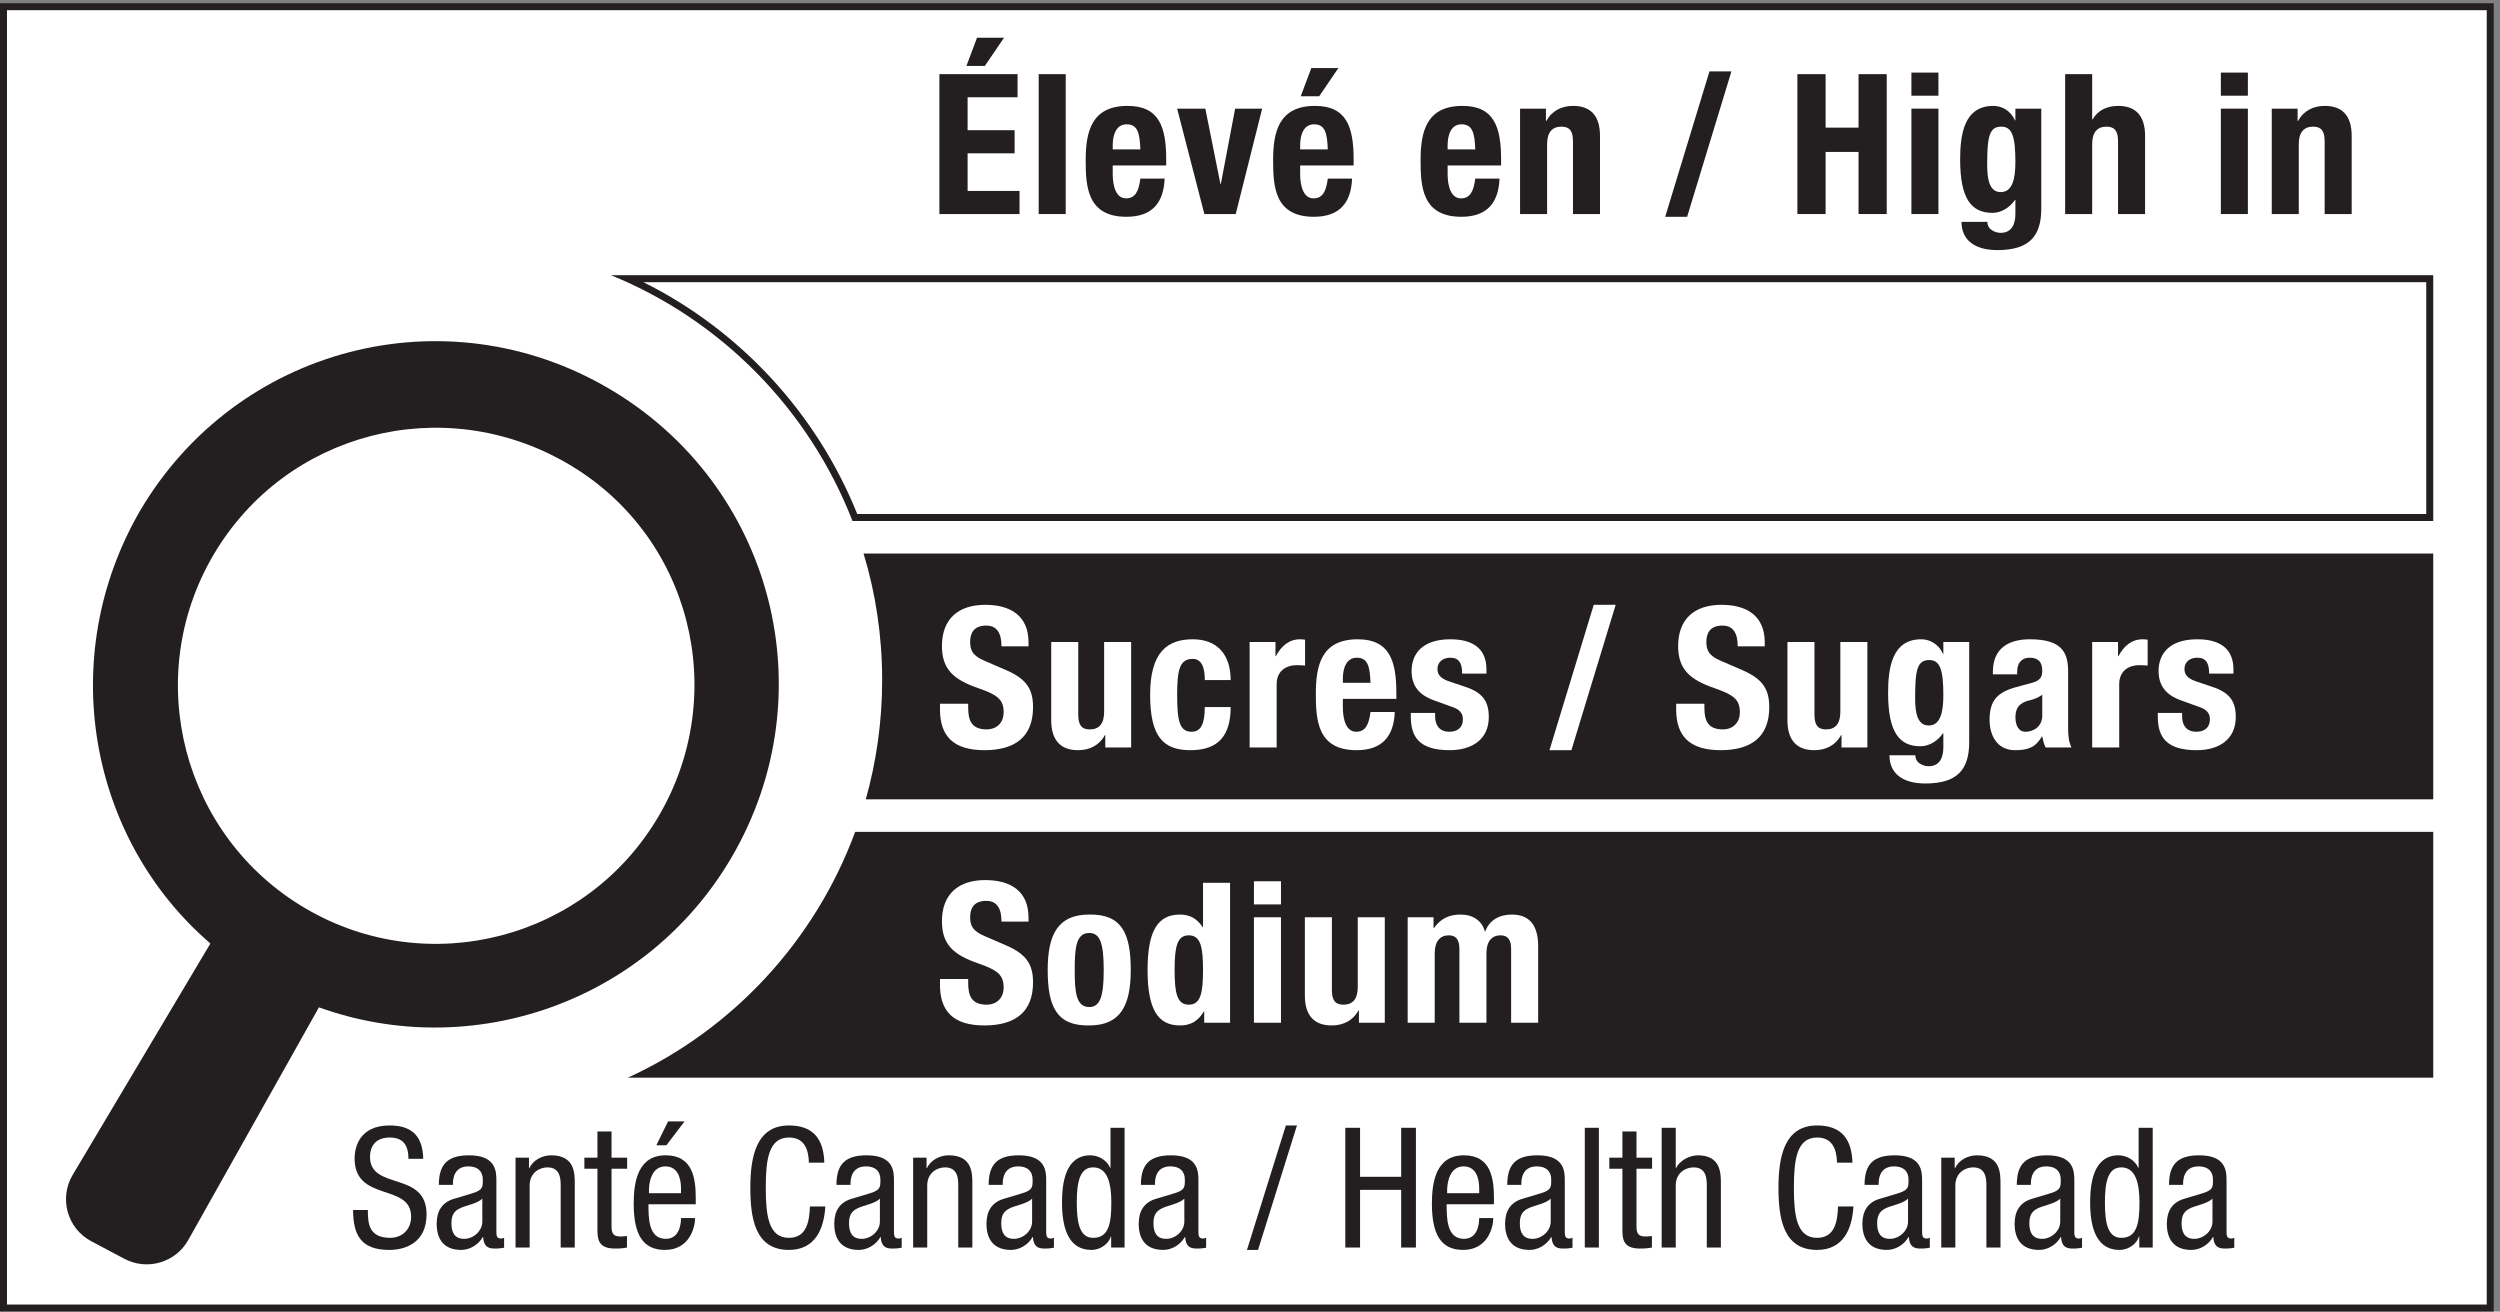 <?xml version="1.0" encoding="UTF-8" standalone="no"?>
<!-- Created with Inkscape (http://www.inkscape.org/) -->

<svg
   version="1.1"
   id="svg1"
   width="237.733"
   height="124.72"
   viewBox="0 0 237.733 124.72"
   sodipodi:docname="1.3(HB).eps"
   xmlns:inkscape="http://www.inkscape.org/namespaces/inkscape"
   xmlns:sodipodi="http://sodipodi.sourceforge.net/DTD/sodipodi-0.dtd"
   xmlns="http://www.w3.org/2000/svg"
   xmlns:svg="http://www.w3.org/2000/svg">
  <rect x="0" y="0" width="237.733" height="124.72" fill="#808080" stroke="none"/>
  <defs
     id="defs1" />
  <sodipodi:namedview
     id="namedview1"
     pagecolor="#ffffff"
     bordercolor="#000000"
     borderopacity="0.25"
     inkscape:showpageshadow="2"
     inkscape:pageopacity="0.0"
     inkscape:pagecheckerboard="0"
     inkscape:deskcolor="#d1d1d1">
    <inkscape:page
       x="0"
       y="0"
       inkscape:label="1"
       id="page1"
       width="237.733"
       height="124.72"
       margin="0"
       bleed="0" />
  </sodipodi:namedview>
  <g
     id="g1"
     inkscape:groupmode="layer"
     inkscape:label="1">
    <g
       id="group-R5">
      <path
         id="path2"
         d="M 2.496,2.496 V 932.938 H 1780.5 V 2.496 H 2.496"
         style="fill:#ffffff;fill-opacity:1;fill-rule:nonzero;stroke:none"
         transform="matrix(0.133,0,0,-0.133,0,124.72)" />
      <path
         id="path3"
         d="M 1782.99,935.434 H 0 V 0 h 1782.99 v 935.434 z m -5,-5 V 5 H 5 v 925.434 h 1772.99"
         style="fill:#231f20;fill-opacity:1;fill-rule:nonzero;stroke:none"
         transform="matrix(0.133,0,0,-0.133,0,124.72)" />
      <path
         id="path4"
         d="M 611.234,567.73 C 581.242,643.484 522.559,705.07 448.965,738.477 H 1737.22 V 567.73 H 611.234"
         style="fill:#ffffff;fill-opacity:1;fill-rule:nonzero;stroke:none"
         transform="matrix(0.133,0,0,-0.133,0,124.72)" />
      <path
         id="path5"
         d="M 1739.73,740.977 H 436.828 C 515.73,708.867 578.43,645.051 609.527,565.23 H 1739.73 v 175.747 z m -5,-4.997 V 570.227 H 612.926 C 583.902,642.395 529.004,701.645 460.031,735.98 H 1734.73"
         style="fill:#231f20;fill-opacity:1;fill-rule:nonzero;stroke:none"
         transform="matrix(0.133,0,0,-0.133,0,124.72)" />
      <path
         id="path6"
         d="M 1739.73,541.977 V 366.23 H 619.027 c 7.602,27.106 11.703,55.715 11.703,85.325 0,31.406 -4.601,61.816 -13.3,90.422 h 1122.3"
         style="fill:#231f20;fill-opacity:1;fill-rule:nonzero;stroke:none"
         transform="matrix(0.133,0,0,-0.133,0,124.72)" />
      <path
         id="path7"
         d="M 1739.73,342.977 V 167.23 H 448.93 c 74.8,34.309 133.699,97.625 162.5,175.747 h 1128.3"
         style="fill:#231f20;fill-opacity:1;fill-rule:nonzero;stroke:none"
         transform="matrix(0.133,0,0,-0.133,0,124.72)" />
      <path
         id="path8"
         d="m 698.547,910.777 h 19.336 l -13.731,-20.168 h -13.164 z m 28.996,-26.054 V 868.195 H 691.828 V 844.66 h 33.613 v -16.527 h -33.613 v -26.895 h 37.121 v -16.531 h -57.297 v 100.016 h 55.891"
         style="fill:#231f20;fill-opacity:1;fill-rule:nonzero;stroke:none"
         transform="matrix(0.133,0,0,-0.133,0,124.72)" />
      <path
         id="path9"
         d="m 742.648,884.723 h 19.329 V 784.707 h -19.329 v 100.016"
         style="fill:#231f20;fill-opacity:1;fill-rule:nonzero;stroke:none"
         transform="matrix(0.133,0,0,-0.133,0,124.72)" />
      <path
         id="path10"
         d="m 815.336,830.934 c -0.422,11.484 -1.828,17.929 -9.805,17.929 -7.707,0 -9.953,-7.984 -9.953,-14.988 v -2.941 z m -19.758,-11.489 v -6.019 c 0,-8.824 2.383,-17.512 9.531,-17.512 6.446,0 9.102,4.902 10.227,14.145 h 17.363 c -0.695,-17.508 -9.101,-27.313 -27.316,-27.313 -28.008,0 -29.129,21.57 -29.129,40.34 0,20.172 3.926,38.945 29.969,38.945 22.558,0 27.597,-15.129 27.597,-38.242 v -4.344 h -38.242"
         style="fill:#231f20;fill-opacity:1;fill-rule:nonzero;stroke:none"
         transform="matrix(0.133,0,0,-0.133,0,124.72)" />
      <path
         id="path11"
         d="m 883.098,860.07 h 19.336 l -18.907,-75.363 h -22.422 l -19.46,75.363 h 20.164 l 10.793,-53.929 h 0.273 l 10.223,53.929"
         style="fill:#231f20;fill-opacity:1;fill-rule:nonzero;stroke:none"
         transform="matrix(0.133,0,0,-0.133,0,124.72)" />
      <path
         id="path12"
         d="m 937.574,889.066 h 19.328 l -13.718,-20.171 h -13.176 z m 11.77,-58.132 c -0.418,11.484 -1.824,17.929 -9.805,17.929 -7.703,0 -9.949,-7.984 -9.949,-14.988 v -2.941 z M 929.59,819.445 v -6.019 c 0,-8.824 2.383,-17.512 9.527,-17.512 6.449,0 9.106,4.902 10.227,14.145 h 17.363 c -0.691,-17.508 -9.102,-27.313 -27.312,-27.313 -28.008,0 -29.133,21.57 -29.133,40.34 0,20.172 3.926,38.945 29.98,38.945 22.551,0 27.586,-15.129 27.586,-38.242 v -4.344 H 929.59"
         style="fill:#231f20;fill-opacity:1;fill-rule:nonzero;stroke:none"
         transform="matrix(0.133,0,0,-0.133,0,124.72)" />
      <path
         id="path13"
         d="m 1054.78,830.934 c -0.42,11.484 -1.82,17.929 -9.8,17.929 -7.71,0 -9.95,-7.984 -9.95,-14.988 v -2.941 z m -19.75,-11.489 v -6.019 c 0,-8.824 2.38,-17.512 9.53,-17.512 6.44,0 9.1,4.902 10.22,14.145 h 17.37 c -0.7,-17.508 -9.11,-27.313 -27.32,-27.313 -28.01,0 -29.13,21.57 -29.13,40.34 0,20.172 3.93,38.945 29.97,38.945 22.56,0 27.6,-15.129 27.6,-38.242 v -4.344 h -38.24"
         style="fill:#231f20;fill-opacity:1;fill-rule:nonzero;stroke:none"
         transform="matrix(0.133,0,0,-0.133,0,124.72)" />
      <path
         id="path14"
         d="m 1086.83,860.07 h 18.49 v -8.824 h 0.28 c 4.07,7.422 11.07,10.785 19.19,10.785 12.05,0 19.19,-6.586 19.19,-21.433 v -55.891 h -19.32 v 51.969 c 0,7.566 -2.53,10.508 -8.28,10.508 -6.58,0 -10.22,-4.063 -10.22,-12.469 v -50.008 h -19.33 v 75.363"
         style="fill:#231f20;fill-opacity:1;fill-rule:nonzero;stroke:none"
         transform="matrix(0.133,0,0,-0.133,0,124.72)" />
      <path
         id="path15"
         d="m 1222.25,886.68 h 15.69 l -31.66,-103.934 h -15.69 l 31.66,103.934"
         style="fill:#231f20;fill-opacity:1;fill-rule:nonzero;stroke:none"
         transform="matrix(0.133,0,0,-0.133,0,124.72)" />
      <path
         id="path16"
         d="m 1285.11,884.723 h 20.18 V 846.48 h 23.53 v 38.243 h 20.17 V 784.707 h -20.17 v 44.406 h -23.53 v -44.406 h -20.18 v 100.016"
         style="fill:#231f20;fill-opacity:1;fill-rule:nonzero;stroke:none"
         transform="matrix(0.133,0,0,-0.133,0,124.72)" />
      <path
         id="path17"
         d="m 1366.63,860.07 h 19.32 v -75.363 h -19.32 z m 0,25.77 h 19.32 v -16.527 h -19.32 v 16.527"
         style="fill:#231f20;fill-opacity:1;fill-rule:nonzero;stroke:none"
         transform="matrix(0.133,0,0,-0.133,0,124.72)" />
      <path
         id="path18"
         d="m 1430.48,800.398 c 8.12,0 10.5,8.821 10.5,21.571 0,18.351 -2.38,25.215 -10.08,25.215 -8.55,0 -10.09,-6.864 -10.09,-27.176 0,-10.367 1.54,-19.61 9.67,-19.61 z m 28.99,59.672 v -71.578 c 0,-19.89 -8.82,-29.554 -31.38,-29.554 -16.38,0 -25.63,7.281 -25.63,20.164 h 18.49 c 0,-2.52 1.13,-4.481 2.94,-5.743 1.82,-1.257 4.07,-2.097 6.45,-2.097 7.84,0 10.64,5.883 10.64,13.59 v 9.945 h -0.28 c -3.92,-5.606 -9.94,-9.25 -16.1,-9.25 -15.41,0 -23.12,10.508 -23.12,38.101 0,17.653 2.67,38.383 23.67,38.383 5.33,0 11.91,-2.523 15.55,-10.363 h 0.28 v 8.402 h 18.49"
         style="fill:#231f20;fill-opacity:1;fill-rule:nonzero;stroke:none"
         transform="matrix(0.133,0,0,-0.133,0,124.72)" />
      <path
         id="path19"
         d="m 1476.55,884.723 h 19.33 v -32.356 h 0.28 c 3.64,6.442 10.22,9.664 18.35,9.664 12.05,0 19.19,-6.586 19.19,-21.433 v -55.891 h -19.33 v 51.969 c 0,7.566 -2.53,10.508 -8.27,10.508 -6.58,0 -10.22,-4.063 -10.22,-12.469 v -50.008 h -19.33 v 100.016"
         style="fill:#231f20;fill-opacity:1;fill-rule:nonzero;stroke:none"
         transform="matrix(0.133,0,0,-0.133,0,124.72)" />
      <path
         id="path20"
         d="m 1587.88,860.07 h 19.32 v -75.363 h -19.32 z m 0,25.77 h 19.32 v -16.527 h -19.32 v 16.527"
         style="fill:#231f20;fill-opacity:1;fill-rule:nonzero;stroke:none"
         transform="matrix(0.133,0,0,-0.133,0,124.72)" />
      <path
         id="path21"
         d="m 1624.28,860.07 h 18.48 v -8.824 h 0.28 c 4.07,7.422 11.07,10.785 19.19,10.785 12.05,0 19.19,-6.586 19.19,-21.433 v -55.891 h -19.32 v 51.969 c 0,7.566 -2.53,10.508 -8.27,10.508 -6.59,0 -10.23,-4.063 -10.23,-12.469 v -50.008 h -19.32 v 75.363"
         style="fill:#231f20;fill-opacity:1;fill-rule:nonzero;stroke:none"
         transform="matrix(0.133,0,0,-0.133,0,124.72)" />
      <path
         id="path22"
         d="m 292.039,109.195 c 0,8.996 -3.242,15.235 -13.32,15.235 -8.875,0 -14.149,-4.793 -14.149,-13.914 0,-24.106 40.418,-9.719 40.418,-41.016 0,-19.785 -14.511,-25.43 -26.629,-25.43 -20.019,0 -25.898,10.32 -25.898,28.543 h 10.547 c 0,-9.59 0.601,-19.902 16.07,-19.902 8.402,0 14.875,5.996 14.875,15.109 0,24.227 -40.422,10.195 -40.422,41.621 0,7.911 3.364,23.622 25.071,23.622 16.308,0 23.75,-8.157 23.984,-23.868 h -10.547"
         style="fill:#231f20;fill-opacity:1;fill-rule:nonzero;stroke:none"
         transform="matrix(0.133,0,0,-0.133,0,124.72)" />
      <path
         id="path23"
         d="m 344.844,80.769 c -3.723,-3.957 -12.602,-4.797 -17.16,-7.551 -3.235,-2.039 -4.911,-4.562 -4.911,-10.195 0,-6.473 2.274,-11.035 9.11,-11.035 6.601,0 12.961,5.637 12.961,12.238 z m -31.067,9.832 c 0,14.636 6.231,21.113 21.582,21.113 19.551,0 19.551,-11.758 19.551,-18.465 V 57.391 c 0,-2.648 0,-5.168 3.125,-5.168 1.32,0 1.914,0.246 2.395,0.605 v -7.195 c -0.715,-0.117 -3.36,-0.598 -5.879,-0.598 -3.84,0 -8.637,0 -9.113,8.273 h -0.243 c -3.234,-5.762 -9.472,-9.238 -15.468,-9.238 -11.993,0 -17.512,7.195 -17.512,18.711 0,8.992 3.84,15.234 12.121,17.75 l 13.543,4.074 c 7.316,2.285 7.316,4.328 7.316,9.719 0,5.996 -3.593,9.473 -10.312,9.473 -11.035,0 -11.035,-10.313 -11.035,-12.59 v -0.605 h -10.071"
         style="fill:#231f20;fill-opacity:1;fill-rule:nonzero;stroke:none"
         transform="matrix(0.133,0,0,-0.133,0,124.72)" />
      <path
         id="path24"
         d="m 368.609,110.035 h 9.602 v -7.558 h 0.242 c 2.641,5.878 9.348,9.238 15.586,9.238 16.914,0 16.914,-12.832 16.914,-20.391 V 45.75 h -10.074 v 44.375 c 0,4.922 -0.363,12.957 -9.477,12.957 -5.398,0 -12.711,-3.602 -12.711,-12.957 V 45.75 h -10.082 v 64.285"
         style="fill:#231f20;fill-opacity:1;fill-rule:nonzero;stroke:none"
         transform="matrix(0.133,0,0,-0.133,0,124.72)" />
      <path
         id="path25"
         d="m 427.164,128.746 h 10.078 v -18.711 h 11.156 v -7.922 H 437.242 V 60.863 c 0,-5.152 1.321,-7.195 6.606,-7.195 2.156,0 3.347,0.234 4.429,0.363 V 45.75 c -1.316,-0.234 -3.953,-0.715 -8.152,-0.715 -10.437,0 -12.961,4.316 -12.961,12.703 v 44.375 h -9.344 v 7.922 h 9.344 v 18.711"
         style="fill:#231f20;fill-opacity:1;fill-rule:nonzero;stroke:none"
         transform="matrix(0.133,0,0,-0.133,0,124.72)" />
      <path
         id="path26"
         d="m 477.676,135.945 h 11.758 L 476.473,118.91 h -7.196 z m 9.234,-51.34 v 3.488 c 0,7.188 -2.281,15.703 -11.148,15.703 -10.559,0 -11.758,-12.949 -11.758,-16.789 v -2.402 z m -23.269,-7.91 c 0,-9.832 0,-24.707 12.351,-24.707 9.602,0 10.918,10.078 10.918,14.875 h 10.07 c 0,-6.836 -4.074,-22.793 -21.582,-22.793 -15.71,0 -22.312,10.918 -22.312,32.988 0,16.062 3.125,34.656 22.906,34.656 19.668,0 21.469,-17.149 21.469,-30.945 v -4.074 h -33.82"
         style="fill:#231f20;fill-opacity:1;fill-rule:nonzero;stroke:none"
         transform="matrix(0.133,0,0,-0.133,0,124.72)" />
      <path
         id="path27"
         d="m 590.098,75.133 c -0.957,-16.191 -7.317,-31.062 -26.028,-31.062 -24.343,0 -27.586,22.91 -27.586,44.5 0,21.582 3.961,44.493 27.586,44.493 17.508,0 24.825,-9.833 25.313,-26.622 h -11.035 c -0.243,9.707 -3.36,17.989 -14.278,17.989 -14.629,0 -16.55,-16.075 -16.55,-35.86 0,-19.793 1.921,-35.859 16.55,-35.859 12.832,0 14.641,11.992 14.993,22.422 h 11.035"
         style="fill:#231f20;fill-opacity:1;fill-rule:nonzero;stroke:none"
         transform="matrix(0.133,0,0,-0.133,0,124.72)" />
      <path
         id="path28"
         d="m 629.109,80.769 c -3.718,-3.957 -12.597,-4.797 -17.16,-7.551 -3.23,-2.039 -4.91,-4.562 -4.91,-10.195 0,-6.473 2.277,-11.035 9.113,-11.035 6.602,0 12.957,5.637 12.957,12.238 z m -31.062,9.832 c 0,14.636 6.23,21.113 21.582,21.113 19.551,0 19.551,-11.758 19.551,-18.465 V 57.391 c 0,-2.648 0,-5.168 3.125,-5.168 1.316,0 1.914,0.246 2.39,0.605 v -7.195 c -0.711,-0.117 -3.359,-0.598 -5.879,-0.598 -3.836,0 -8.632,0 -9.113,8.273 h -0.23 c -3.243,-5.762 -9.485,-9.238 -15.481,-9.238 -11.992,0 -17.508,7.195 -17.508,18.711 0,8.992 3.836,15.234 12.118,17.75 l 13.546,4.074 c 7.325,2.285 7.325,4.328 7.325,9.719 0,5.996 -3.606,9.473 -10.325,9.473 -11.035,0 -11.035,-10.313 -11.035,-12.59 v -0.605 h -10.066"
         style="fill:#231f20;fill-opacity:1;fill-rule:nonzero;stroke:none"
         transform="matrix(0.133,0,0,-0.133,0,124.72)" />
      <path
         id="path29"
         d="m 652.879,110.035 h 9.601 v -7.558 h 0.243 c 2.636,5.878 9.347,9.238 15.586,9.238 16.914,0 16.914,-12.832 16.914,-20.391 V 45.75 h -10.078 v 44.375 c 0,4.922 -0.364,12.957 -9.473,12.957 -5.399,0 -12.715,-3.602 -12.715,-12.957 V 45.75 h -10.078 v 64.285"
         style="fill:#231f20;fill-opacity:1;fill-rule:nonzero;stroke:none"
         transform="matrix(0.133,0,0,-0.133,0,124.72)" />
      <path
         id="path30"
         d="m 737.945,80.769 c -3.718,-3.957 -12.593,-4.797 -17.156,-7.551 -3.23,-2.039 -4.91,-4.562 -4.91,-10.195 0,-6.473 2.273,-11.035 9.109,-11.035 6.602,0 12.957,5.637 12.957,12.238 z m -31.062,9.832 c 0,14.636 6.23,21.113 21.582,21.113 19.551,0 19.551,-11.758 19.551,-18.465 V 57.391 c 0,-2.648 0,-5.168 3.125,-5.168 1.32,0 1.914,0.246 2.39,0.605 v -7.195 c -0.711,-0.117 -3.355,-0.598 -5.879,-0.598 -3.836,0 -8.629,0 -9.109,8.273 h -0.242 c -3.235,-5.762 -9.477,-9.238 -15.473,-9.238 -11.988,0 -17.508,7.195 -17.508,18.711 0,8.992 3.836,15.234 12.121,17.75 l 13.543,4.074 c 7.317,2.285 7.317,4.328 7.317,9.719 0,5.996 -3.598,9.473 -10.317,9.473 -11.035,0 -11.035,-10.313 -11.035,-12.59 v -0.605 h -10.066"
         style="fill:#231f20;fill-opacity:1;fill-rule:nonzero;stroke:none"
         transform="matrix(0.133,0,0,-0.133,0,124.72)" />
      <path
         id="path31"
         d="m 781.629,52.711 c 11.152,0 12.961,10.547 12.961,25.188 0,12.469 -2.168,25.184 -12.961,25.184 -9.356,0 -11.746,-9.832 -11.746,-25.184 0,-15.351 2.39,-25.188 11.746,-25.188 z M 804.063,45.75 h -9.602 v 7.918 h -0.234 c -1.321,-4.793 -6.961,-9.598 -13.914,-9.598 -15.239,0 -20.989,13.555 -20.989,33.828 0,13.426 2.16,33.817 20.266,33.817 5.762,0 11.875,-3.477 14.16,-8.992 h 0.234 v 28.66 h 10.079 V 45.75"
         style="fill:#231f20;fill-opacity:1;fill-rule:nonzero;stroke:none"
         transform="matrix(0.133,0,0,-0.133,0,124.72)" />
      <path
         id="path32"
         d="m 846.785,80.769 c -3.719,-3.957 -12.597,-4.797 -17.156,-7.551 -3.234,-2.039 -4.914,-4.562 -4.914,-10.195 0,-6.473 2.273,-11.035 9.109,-11.035 6.606,0 12.961,5.637 12.961,12.238 z m -31.062,9.832 c 0,14.636 6.226,21.113 21.582,21.113 19.55,0 19.55,-11.758 19.55,-18.465 V 57.391 c 0,-2.648 0,-5.168 3.125,-5.168 1.317,0 1.915,0.246 2.391,0.605 v -7.195 c -0.715,-0.117 -3.359,-0.598 -5.879,-0.598 -3.84,0 -8.633,0 -9.109,8.273 h -0.235 c -3.246,-5.762 -9.484,-9.238 -15.48,-9.238 -11.992,0 -17.512,7.195 -17.512,18.711 0,8.992 3.84,15.234 12.121,17.75 l 13.543,4.074 c 7.328,2.285 7.328,4.328 7.328,9.719 0,5.996 -3.605,9.473 -10.324,9.473 -11.035,0 -11.035,-10.313 -11.035,-12.59 v -0.605 h -10.066"
         style="fill:#231f20;fill-opacity:1;fill-rule:nonzero;stroke:none"
         transform="matrix(0.133,0,0,-0.133,0,124.72)" />
      <path
         id="path33"
         d="m 919.383,133.063 h 7.922 L 899.48,44.07 h -7.917 l 27.82,88.993"
         style="fill:#231f20;fill-opacity:1;fill-rule:nonzero;stroke:none"
         transform="matrix(0.133,0,0,-0.133,0,124.72)" />
      <path
         id="path34"
         d="m 1012.37,45.75 h -10.56 V 87.008 H 972.43 V 45.75 h -10.555 v 85.633 H 972.43 V 96.363 h 29.38 v 35.02 h 10.56 V 45.75"
         style="fill:#231f20;fill-opacity:1;fill-rule:nonzero;stroke:none"
         transform="matrix(0.133,0,0,-0.133,0,124.72)" />
      <path
         id="path35"
         d="m 1057.61,84.606 v 3.488 c 0,7.188 -2.28,15.703 -11.15,15.703 -10.55,0 -11.76,-12.949 -11.76,-16.789 v -2.402 z m -23.27,-7.91 c 0,-9.832 0,-24.707 12.36,-24.707 9.6,0 10.91,10.078 10.91,14.875 h 10.07 c 0,-6.836 -4.07,-22.793 -21.58,-22.793 -15.71,0 -22.31,10.918 -22.31,32.988 0,16.062 3.12,34.656 22.91,34.656 19.66,0 21.46,-17.149 21.46,-30.945 v -4.074 h -33.82"
         style="fill:#231f20;fill-opacity:1;fill-rule:nonzero;stroke:none"
         transform="matrix(0.133,0,0,-0.133,0,124.72)" />
      <path
         id="path36"
         d="m 1108.74,80.769 c -3.72,-3.957 -12.6,-4.797 -17.16,-7.551 -3.23,-2.039 -4.91,-4.562 -4.91,-10.195 0,-6.473 2.27,-11.035 9.11,-11.035 6.6,0 12.96,5.637 12.96,12.238 z m -31.07,9.832 c 0,14.636 6.23,21.113 21.59,21.113 19.55,0 19.55,-11.758 19.55,-18.465 V 57.391 c 0,-2.648 0,-5.168 3.12,-5.168 1.32,0 1.92,0.246 2.39,0.605 v -7.195 c -0.71,-0.117 -3.36,-0.598 -5.88,-0.598 -3.83,0 -8.63,0 -9.11,8.273 h -0.23 c -3.24,-5.762 -9.48,-9.238 -15.48,-9.238 -11.99,0 -17.51,7.195 -17.51,18.711 0,8.992 3.84,15.234 12.12,17.75 l 13.55,4.074 c 7.32,2.285 7.32,4.328 7.32,9.719 0,5.996 -3.6,9.473 -10.32,9.473 -11.04,0 -11.04,-10.313 -11.04,-12.59 v -0.605 h -10.07"
         style="fill:#231f20;fill-opacity:1;fill-rule:nonzero;stroke:none"
         transform="matrix(0.133,0,0,-0.133,0,124.72)" />
      <path
         id="path37"
         d="m 1133.11,131.383 h 10.07 V 45.75 h -10.07 v 85.633"
         style="fill:#231f20;fill-opacity:1;fill-rule:nonzero;stroke:none"
         transform="matrix(0.133,0,0,-0.133,0,124.72)" />
      <path
         id="path38"
         d="m 1160,128.746 h 10.07 v -18.711 h 11.15 v -7.922 h -11.15 V 60.863 c 0,-5.152 1.31,-7.195 6.6,-7.195 2.16,0 3.35,0.234 4.43,0.363 V 45.75 c -1.32,-0.234 -3.95,-0.715 -8.15,-0.715 -10.44,0 -12.95,4.316 -12.95,12.703 v 44.375 h -9.36 v 7.922 h 9.36 v 18.711"
         style="fill:#231f20;fill-opacity:1;fill-rule:nonzero;stroke:none"
         transform="matrix(0.133,0,0,-0.133,0,124.72)" />
      <path
         id="path39"
         d="m 1188.06,131.383 h 10.08 v -28.66 h 0.25 c 2.63,5.269 9.7,8.992 15.47,8.992 16.55,0 16.55,-12.832 16.55,-20.391 V 45.75 h -10.08 v 44.375 c 0,4.922 -0.36,12.957 -9.47,12.957 -5.4,0 -12.72,-3.602 -12.72,-12.957 V 45.75 h -10.08 v 85.633"
         style="fill:#231f20;fill-opacity:1;fill-rule:nonzero;stroke:none"
         transform="matrix(0.133,0,0,-0.133,0,124.72)" />
      <path
         id="path40"
         d="m 1325.19,75.133 c -0.95,-16.191 -7.31,-31.062 -26.02,-31.062 -24.35,0 -27.59,22.91 -27.59,44.5 0,21.582 3.96,44.493 27.59,44.493 17.51,0 24.82,-9.833 25.31,-26.622 h -11.04 c -0.24,9.707 -3.35,17.989 -14.27,17.989 -14.63,0 -16.56,-16.075 -16.56,-35.86 0,-19.793 1.93,-35.859 16.56,-35.859 12.83,0 14.64,11.992 14.99,22.422 h 11.03"
         style="fill:#231f20;fill-opacity:1;fill-rule:nonzero;stroke:none"
         transform="matrix(0.133,0,0,-0.133,0,124.72)" />
      <path
         id="path41"
         d="m 1364.21,80.769 c -3.72,-3.957 -12.6,-4.797 -17.16,-7.551 -3.23,-2.039 -4.91,-4.562 -4.91,-10.195 0,-6.473 2.27,-11.035 9.11,-11.035 6.6,0 12.96,5.637 12.96,12.238 z m -31.07,9.832 c 0,14.636 6.23,21.113 21.58,21.113 19.56,0 19.56,-11.758 19.56,-18.465 V 57.391 c 0,-2.648 0,-5.168 3.12,-5.168 1.32,0 1.91,0.246 2.39,0.605 v -7.195 c -0.71,-0.117 -3.36,-0.598 -5.88,-0.598 -3.83,0 -8.63,0 -9.11,8.273 h -0.23 c -3.24,-5.762 -9.48,-9.238 -15.48,-9.238 -11.99,0 -17.51,7.195 -17.51,18.711 0,8.992 3.84,15.234 12.12,17.75 l 13.54,4.074 c 7.33,2.285 7.33,4.328 7.33,9.719 0,5.996 -3.61,9.473 -10.32,9.473 -11.04,0 -11.04,-10.313 -11.04,-12.59 v -0.605 h -10.07"
         style="fill:#231f20;fill-opacity:1;fill-rule:nonzero;stroke:none"
         transform="matrix(0.133,0,0,-0.133,0,124.72)" />
      <path
         id="path42"
         d="m 1387.98,110.035 h 9.6 v -7.558 h 0.24 c 2.64,5.878 9.35,9.238 15.59,9.238 16.91,0 16.91,-12.832 16.91,-20.391 V 45.75 h -10.08 v 44.375 c 0,4.922 -0.36,12.957 -9.47,12.957 -5.4,0 -12.72,-3.602 -12.72,-12.957 V 45.75 h -10.07 v 64.285"
         style="fill:#231f20;fill-opacity:1;fill-rule:nonzero;stroke:none"
         transform="matrix(0.133,0,0,-0.133,0,124.72)" />
      <path
         id="path43"
         d="m 1473.04,80.769 c -3.72,-3.957 -12.59,-4.797 -17.15,-7.551 -3.24,-2.039 -4.92,-4.562 -4.92,-10.195 0,-6.473 2.28,-11.035 9.12,-11.035 6.6,0 12.95,5.637 12.95,12.238 z m -31.06,9.832 c 0,14.636 6.23,21.113 21.58,21.113 19.55,0 19.55,-11.758 19.55,-18.465 V 57.391 c 0,-2.648 0,-5.168 3.13,-5.168 1.32,0 1.91,0.246 2.39,0.605 v -7.195 c -0.71,-0.117 -3.36,-0.598 -5.88,-0.598 -3.84,0 -8.63,0 -9.11,8.273 h -0.24 c -3.24,-5.762 -9.48,-9.238 -15.47,-9.238 -11.99,0 -17.51,7.195 -17.51,18.711 0,8.992 3.84,15.234 12.12,17.75 l 13.54,4.074 c 7.32,2.285 7.32,4.328 7.32,9.719 0,5.996 -3.6,9.473 -10.32,9.473 -11.03,0 -11.03,-10.313 -11.03,-12.59 v -0.605 h -10.07"
         style="fill:#231f20;fill-opacity:1;fill-rule:nonzero;stroke:none"
         transform="matrix(0.133,0,0,-0.133,0,124.72)" />
      <path
         id="path44"
         d="m 1516.73,52.711 c 11.15,0 12.96,10.547 12.96,25.188 0,12.469 -2.17,25.184 -12.96,25.184 -9.36,0 -11.75,-9.832 -11.75,-25.184 0,-15.351 2.39,-25.188 11.75,-25.188 z m 22.43,-6.961 h -9.6 v 7.918 h -0.24 c -1.31,-4.793 -6.96,-9.598 -13.91,-9.598 -15.24,0 -20.99,13.555 -20.99,33.828 0,13.426 2.16,33.817 20.27,33.817 5.76,0 11.87,-3.477 14.16,-8.992 h 0.23 v 28.66 h 10.08 V 45.75"
         style="fill:#231f20;fill-opacity:1;fill-rule:nonzero;stroke:none"
         transform="matrix(0.133,0,0,-0.133,0,124.72)" />
      <path
         id="path45"
         d="m 1581.88,80.769 c -3.72,-3.957 -12.6,-4.797 -17.16,-7.551 -3.23,-2.039 -4.91,-4.562 -4.91,-10.195 0,-6.473 2.28,-11.035 9.11,-11.035 6.61,0 12.96,5.637 12.96,12.238 z m -31.06,9.832 c 0,14.636 6.23,21.113 21.58,21.113 19.55,0 19.55,-11.758 19.55,-18.465 V 57.391 c 0,-2.648 0,-5.168 3.13,-5.168 1.31,0 1.91,0.246 2.39,0.605 v -7.195 c -0.71,-0.117 -3.36,-0.598 -5.88,-0.598 -3.84,0 -8.63,0 -9.11,8.273 h -0.24 c -3.24,-5.762 -9.48,-9.238 -15.47,-9.238 -12,0 -17.51,7.195 -17.51,18.711 0,8.992 3.83,15.234 12.11,17.75 l 13.55,4.074 c 7.32,2.285 7.32,4.328 7.32,9.719 0,5.996 -3.6,9.473 -10.32,9.473 -11.03,0 -11.03,-10.313 -11.03,-12.59 v -0.605 h -10.07"
         style="fill:#231f20;fill-opacity:1;fill-rule:nonzero;stroke:none"
         transform="matrix(0.133,0,0,-0.133,0,124.72)" />
      <path
         id="path46"
         d="m 692.242,434.574 v -2.937 c 0,-9.383 2.668,-15.41 13.313,-15.41 6.164,0 12.043,3.918 12.043,12.324 0,9.101 -4.621,12.472 -17.93,17.09 -17.934,6.164 -26.191,13.586 -26.191,30.254 0,19.472 11.902,29.414 30.957,29.414 17.925,0 30.957,-7.7 30.957,-26.895 v -2.797 h -19.328 c 0,9.383 -3.223,14.848 -10.926,14.848 -9.114,0 -11.496,-5.746 -11.496,-11.625 0,-6.168 1.828,-9.945 10.371,-13.59 l 15.547,-6.719 c 15.129,-6.582 19.05,-14.289 19.05,-26.472 0,-21.153 -12.886,-30.688 -34.734,-30.688 -22.832,0 -31.797,10.656 -31.797,29.145 v 4.058 h 20.164"
         style="fill:#ffffff;fill-opacity:1;fill-rule:nonzero;stroke:none"
         transform="matrix(0.133,0,0,-0.133,0,124.72)" />
      <path
         id="path47"
         d="m 790.273,412.164 h -0.285 c -4.062,-7.422 -11.062,-10.793 -19.187,-10.793 -12.051,0 -19.192,6.594 -19.192,21.438 v 55.89 h 19.329 v -51.965 c 0,-7.566 2.515,-10.507 8.269,-10.507 6.582,0 10.227,4.062 10.227,12.461 v 50.011 h 19.324 v -75.363 h -18.485 v 8.828"
         style="fill:#ffffff;fill-opacity:1;fill-rule:nonzero;stroke:none"
         transform="matrix(0.133,0,0,-0.133,0,124.72)" />
      <path
         id="path48"
         d="m 861.414,451.52 c 0,7.285 -1.406,15.132 -8.68,15.132 -9.535,0 -11.078,-8.406 -11.078,-25.777 0,-18.621 1.692,-26.328 10.371,-26.328 6.45,0 9.387,5.461 9.387,17.648 h 18.488 c 0,-19.746 -8.261,-30.824 -28.711,-30.824 -19.336,0 -28.859,9.387 -28.859,39.652 0,30.95 12.742,39.637 30.535,39.637 17.793,0 27.035,-11.347 27.035,-29.14 h -18.488"
         style="fill:#ffffff;fill-opacity:1;fill-rule:nonzero;stroke:none"
         transform="matrix(0.133,0,0,-0.133,0,124.72)" />
      <path
         id="path49"
         d="m 893.465,478.699 h 18.484 v -10.09 h 0.285 c 3.926,7.286 9.383,12.051 17.364,12.051 1.125,0 2.382,-0.14 3.507,-0.281 v -18.488 c -1.964,0.136 -4.062,0.277 -6.027,0.277 -6.719,0 -14.285,-3.5 -14.285,-13.59 v -45.242 h -19.328 v 75.363"
         style="fill:#ffffff;fill-opacity:1;fill-rule:nonzero;stroke:none"
         transform="matrix(0.133,0,0,-0.133,0,124.72)" />
      <path
         id="path50"
         d="m 979.883,449.566 c -0.422,11.485 -1.828,17.926 -9.809,17.926 -7.703,0 -9.949,-7.984 -9.949,-14.984 v -2.942 z m -19.758,-11.492 v -6.015 c 0,-8.829 2.383,-17.512 9.531,-17.512 6.446,0 9.102,4.902 10.227,14.141 h 17.359 c -0.691,-17.508 -9.097,-27.317 -27.312,-27.317 -28.008,0 -29.129,21.574 -29.129,40.344 0,20.176 3.926,38.945 29.969,38.945 22.558,0 27.597,-15.133 27.597,-38.242 v -4.344 h -38.242"
         style="fill:#ffffff;fill-opacity:1;fill-rule:nonzero;stroke:none"
         transform="matrix(0.133,0,0,-0.133,0,124.72)" />
      <path
         id="path51"
         d="m 1026.08,427.992 v -2.515 c 0,-6.594 3.5,-10.93 10.08,-10.93 5.89,0 9.8,2.941 9.8,8.965 0,4.902 -3.22,7.14 -7,8.547 l -13.58,4.902 c -10.65,3.777 -16.11,10.359 -16.11,21.004 0,12.465 7.85,22.695 27.73,22.695 17.51,0 25.78,-7.847 25.78,-21.433 v -3.079 h -17.37 c 0,7.559 -2.25,11.344 -8.55,11.344 -4.9,0 -9.1,-2.804 -9.1,-8.121 0,-3.641 1.95,-6.726 8.4,-8.828 l 11.63,-3.926 c 12.19,-4.062 16.67,-10.222 16.67,-21.562 0,-15.828 -11.77,-23.684 -28.02,-23.684 -21.71,0 -27.73,9.535 -27.73,23.957 v 2.664 h 17.37"
         style="fill:#ffffff;fill-opacity:1;fill-rule:nonzero;stroke:none"
         transform="matrix(0.133,0,0,-0.133,0,124.72)" />
      <path
         id="path52"
         d="m 1139.51,505.309 h 15.68 l -31.66,-103.938 h -15.68 l 31.66,103.938"
         style="fill:#ffffff;fill-opacity:1;fill-rule:nonzero;stroke:none"
         transform="matrix(0.133,0,0,-0.133,0,124.72)" />
      <path
         id="path53"
         d="m 1218.62,434.574 v -2.937 c 0,-9.383 2.67,-15.41 13.31,-15.41 6.16,0 12.04,3.918 12.04,12.324 0,9.101 -4.62,12.472 -17.93,17.09 -17.93,6.164 -26.19,13.586 -26.19,30.254 0,19.472 11.91,29.414 30.96,29.414 17.93,0 30.96,-7.7 30.96,-26.895 v -2.797 h -19.34 c 0,9.383 -3.21,14.848 -10.92,14.848 -9.11,0 -11.48,-5.746 -11.48,-11.625 0,-6.168 1.81,-9.945 10.36,-13.59 l 15.55,-6.719 c 15.12,-6.582 19.05,-14.289 19.05,-26.472 0,-21.153 -12.89,-30.688 -34.74,-30.688 -22.83,0 -31.8,10.656 -31.8,29.145 v 4.058 h 20.17"
         style="fill:#ffffff;fill-opacity:1;fill-rule:nonzero;stroke:none"
         transform="matrix(0.133,0,0,-0.133,0,124.72)" />
      <path
         id="path54"
         d="m 1316.66,412.164 h -0.29 c -4.06,-7.422 -11.06,-10.793 -19.18,-10.793 -12.06,0 -19.19,6.594 -19.19,21.438 v 55.89 h 19.32 v -51.965 c 0,-7.566 2.52,-10.507 8.27,-10.507 6.59,0 10.23,4.062 10.23,12.461 v 50.011 h 19.32 v -75.363 h -18.48 v 8.828"
         style="fill:#ffffff;fill-opacity:1;fill-rule:nonzero;stroke:none"
         transform="matrix(0.133,0,0,-0.133,0,124.72)" />
      <path
         id="path55"
         d="m 1378.96,419.031 c 8.13,0 10.51,8.817 10.51,21.571 0,18.347 -2.38,25.211 -10.09,25.211 -8.54,0 -10.09,-6.864 -10.09,-27.172 0,-10.371 1.55,-19.61 9.67,-19.61 z m 29,59.668 v -71.574 c 0,-19.891 -8.82,-29.559 -31.38,-29.559 -16.39,0 -25.64,7.286 -25.64,20.164 h 18.5 c 0,-2.519 1.12,-4.484 2.94,-5.742 1.83,-1.258 4.06,-2.097 6.45,-2.097 7.84,0 10.64,5.886 10.64,13.593 v 9.942 h -0.28 c -3.92,-5.606 -9.94,-9.25 -16.11,-9.25 -15.41,0 -23.11,10.508 -23.11,38.105 0,17.649 2.66,38.379 23.67,38.379 5.32,0 11.9,-2.523 15.55,-10.367 h 0.28 v 8.406 h 18.49"
         style="fill:#ffffff;fill-opacity:1;fill-rule:nonzero;stroke:none"
         transform="matrix(0.133,0,0,-0.133,0,124.72)" />
      <path
         id="path56"
         d="m 1460.19,441.023 c -2.65,-1.964 -5.88,-3.222 -8.26,-3.789 -7.84,-1.679 -10.93,-5.461 -10.93,-12.179 0,-5.75 2.1,-10.508 7.29,-10.508 5.18,0 11.9,3.359 11.9,11.621 z m -35.3,14.559 v 1.824 c 0,17.371 11.91,23.254 26.47,23.254 22.98,0 27.32,-9.527 27.32,-23.113 v -39.641 c 0,-7 0.43,-10.222 2.38,-14.57 h -18.48 c -1.26,2.383 -1.83,5.32 -2.39,7.844 h -0.28 c -4.48,-7.844 -9.94,-9.809 -19.19,-9.809 -13.45,0 -18.2,11.496 -18.2,21.574 0,14.153 5.74,19.895 19.04,23.535 l 10.93,2.942 c 5.74,1.543 7.7,3.789 7.7,8.824 0,5.742 -2.52,9.246 -8.96,9.246 -5.88,0 -8.97,-3.922 -8.97,-9.801 v -2.109 h -17.37"
         style="fill:#ffffff;fill-opacity:1;fill-rule:nonzero;stroke:none"
         transform="matrix(0.133,0,0,-0.133,0,124.72)" />
      <path
         id="path57"
         d="m 1495.89,478.699 h 18.48 v -10.09 h 0.29 c 3.92,7.286 9.38,12.051 17.36,12.051 1.12,0 2.38,-0.14 3.51,-0.281 v -18.488 c -1.97,0.136 -4.07,0.277 -6.03,0.277 -6.72,0 -14.29,-3.5 -14.29,-13.59 v -45.242 h -19.32 v 75.363"
         style="fill:#ffffff;fill-opacity:1;fill-rule:nonzero;stroke:none"
         transform="matrix(0.133,0,0,-0.133,0,124.72)" />
      <path
         id="path58"
         d="m 1560.17,427.992 v -2.515 c 0,-6.594 3.5,-10.93 10.08,-10.93 5.89,0 9.81,2.941 9.81,8.965 0,4.902 -3.23,7.14 -7.01,8.547 l -13.58,4.902 c -10.64,3.777 -16.11,10.359 -16.11,21.004 0,12.465 7.85,22.695 27.73,22.695 17.51,0 25.78,-7.847 25.78,-21.433 v -3.079 h -17.37 c 0,7.559 -2.25,11.344 -8.55,11.344 -4.9,0 -9.1,-2.804 -9.1,-8.121 0,-3.641 1.96,-6.726 8.4,-8.828 l 11.63,-3.926 c 12.19,-4.062 16.67,-10.222 16.67,-21.562 0,-15.828 -11.77,-23.684 -28.02,-23.684 -21.7,0 -27.73,9.535 -27.73,23.957 v 2.664 h 17.37"
         style="fill:#ffffff;fill-opacity:1;fill-rule:nonzero;stroke:none"
         transform="matrix(0.133,0,0,-0.133,0,124.72)" />
      <path
         id="path59"
         d="m 470.82,354.027 c -51.574,-87.863 -164.699,-117.316 -252.465,-65.73 -87.859,51.57 -117.328,164.797 -65.753,252.656 51.586,87.762 163.839,117.016 252.668,65.656 88.816,-51.257 117.234,-164.808 65.55,-252.582 z M 435.559,659.824 C 318.402,728.656 169.055,689.691 100.129,572.523 39.855,468.516 62.891,338.523 150.422,263.16 L 51.867,97.555 C 42.066,80.824 48.184,59.301 65.32,50.227 L 88.965,37.711 c 16.301,-8.629 36.504,-2.719 45.586,13.336 l 93.48,166.465 c 109.559,-39.434 234.258,3.734 294.832,106.883 68.731,117.14 29.95,266.613 -87.304,335.429"
         style="fill:#231f20;fill-opacity:1;fill-rule:nonzero;stroke:none"
         transform="matrix(0.133,0,0,-0.133,0,124.72)" />
      <path
         id="path60"
         d="m 692.238,237.762 v -2.942 c 0,-9.382 2.668,-15.41 13.313,-15.41 6.16,0 12.039,3.926 12.039,12.324 0,9.102 -4.617,12.469 -17.93,17.09 -17.93,6.172 -26.191,13.594 -26.191,30.254 0,19.473 11.906,29.426 30.957,29.426 17.929,0 30.957,-7.707 30.957,-26.895 v -2.804 h -19.324 c 0,9.386 -3.223,14.843 -10.93,14.843 -9.109,0 -11.492,-5.742 -11.492,-11.621 0,-6.172 1.824,-9.941 10.371,-13.593 l 15.547,-6.719 c 15.125,-6.582 19.05,-14.285 19.05,-26.477 0,-21.148 -12.89,-30.672 -34.734,-30.672 -22.832,0 -31.797,10.645 -31.797,29.133 v 4.063 h 20.164"
         style="fill:#ffffff;fill-opacity:1;fill-rule:nonzero;stroke:none"
         transform="matrix(0.133,0,0,-0.133,0,124.72)" />
      <path
         id="path61"
         d="m 778.773,217.73 c 7.852,0 10.372,7.708 10.372,26.473 0,18.774 -2.52,26.477 -10.372,26.477 -9.523,0 -10.363,-11.067 -10.363,-26.477 0,-15.406 0.84,-26.473 10.363,-26.473 z m 0,66.114 c 23.262,0.429 29.696,-13.446 29.696,-39.641 0,-25.769 -7.559,-39.637 -29.696,-39.637 -23.253,-0.429 -29.687,13.438 -29.687,39.637 0,25.774 7.559,39.641 29.687,39.641"
         style="fill:#ffffff;fill-opacity:1;fill-rule:nonzero;stroke:none"
         transform="matrix(0.133,0,0,-0.133,0,124.72)" />
      <path
         id="path62"
         d="m 849.926,219.41 c 8.535,0 10.222,8.41 10.222,24.793 0,16.391 -1.687,24.797 -10.222,24.797 -8.41,0 -10.09,-8.406 -10.09,-24.797 0,-16.383 1.68,-24.793 10.09,-24.793 z m 11.062,-4.902 h -0.281 c -4.199,-7 -9.523,-9.942 -17.09,-9.942 -15.832,0 -23.117,11.622 -23.117,39.637 0,28.02 7.285,39.641 23.117,39.641 7.285,0 12.188,-2.938 16.25,-8.965 h 0.281 v 31.66 h 19.329 V 206.52 h -18.489 v 7.988"
         style="fill:#ffffff;fill-opacity:1;fill-rule:nonzero;stroke:none"
         transform="matrix(0.133,0,0,-0.133,0,124.72)" />
      <path
         id="path63"
         d="m 896.547,281.891 h 19.332 V 206.52 h -19.332 z m 0,25.761 h 19.332 v -16.523 h -19.332 v 16.523"
         style="fill:#ffffff;fill-opacity:1;fill-rule:nonzero;stroke:none"
         transform="matrix(0.133,0,0,-0.133,0,124.72)" />
      <path
         id="path64"
         d="m 971.617,215.348 h -0.281 c -4.063,-7.422 -11.063,-10.782 -19.188,-10.782 -12.05,0 -19.191,6.582 -19.191,21.426 v 55.899 h 19.324 v -51.973 c 0,-7.559 2.524,-10.508 8.274,-10.508 6.582,0 10.222,4.063 10.222,12.461 v 50.02 h 19.328 V 206.52 h -18.488 v 8.828"
         style="fill:#ffffff;fill-opacity:1;fill-rule:nonzero;stroke:none"
         transform="matrix(0.133,0,0,-0.133,0,124.72)" />
      <path
         id="path65"
         d="m 1006.47,281.891 h 18.49 v -7.715 h 0.28 c 4.9,6.875 10.93,9.668 19.05,9.668 8.82,0 15.27,-4.336 17.37,-12.051 h 0.28 c 2.94,7.988 9.94,12.051 19.05,12.051 12.75,0 18.77,-7.989 18.77,-22.547 V 206.52 h -19.33 v 52.675 c 0,6.297 -2.1,9.805 -7.56,9.805 -6.16,0 -10.09,-4.199 -10.09,-12.891 V 206.52 h -19.33 v 52.675 c 0,6.297 -2.1,9.805 -7.56,9.805 -6.17,0 -10.09,-4.199 -10.09,-12.891 V 206.52 h -19.33 v 75.371"
         style="fill:#ffffff;fill-opacity:1;fill-rule:nonzero;stroke:none"
         transform="matrix(0.133,0,0,-0.133,0,124.72)" />
    </g>
  </g>
</svg>
